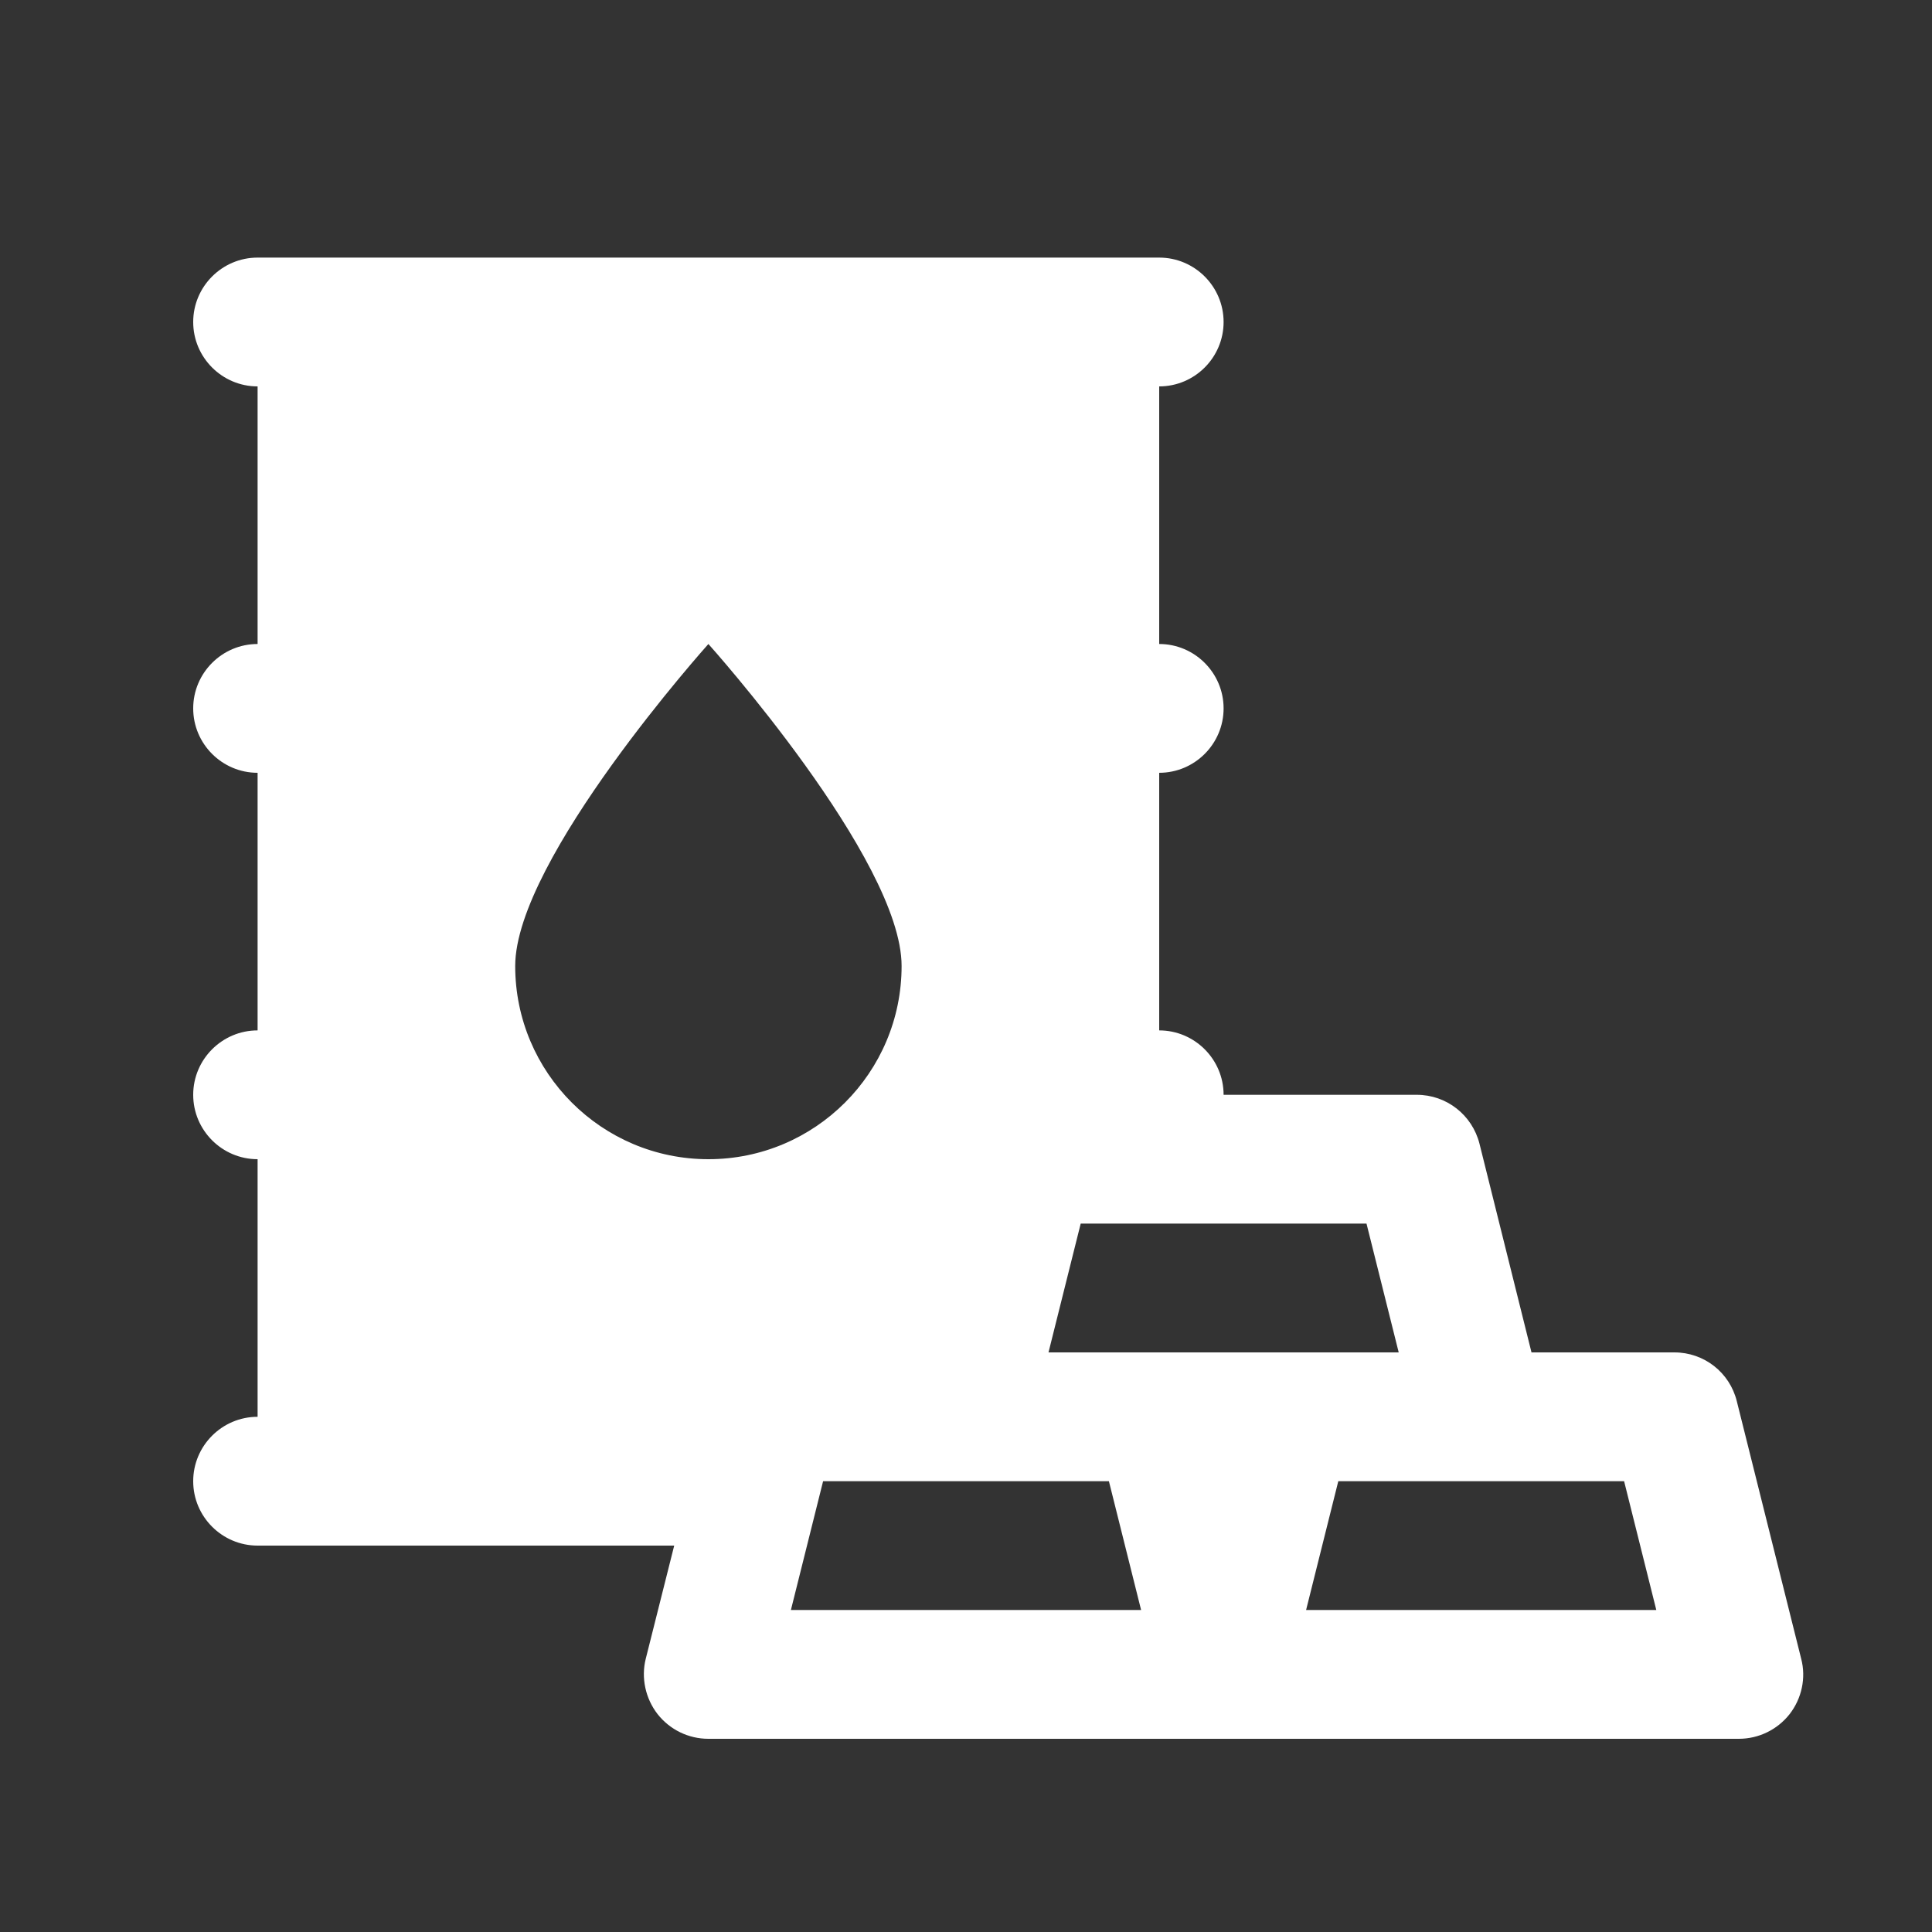 <?xml version="1.0" encoding="UTF-8"?>
<svg xmlns="http://www.w3.org/2000/svg" xmlns:xlink="http://www.w3.org/1999/xlink" viewBox="0 0 30 30" width="30px" height="30px">
<rect x="0" y="0" width="30" height="30" fill="#333333" stroke="none"/>
<g id="surface33999122">
<path style=" stroke:none;fill-rule:nonzero;fill:rgb(100%,100%,100%);fill-opacity:1;" d="M 4 4 C 3.449 4 3 4.449 3 5 C 3 5.551 3.449 6 4 6 L 4 10 C 3.449 10 3 10.449 3 11 C 3 11.551 3.449 12 4 12 L 4 16 C 3.449 16 3 16.449 3 17 C 3 17.551 3.449 18 4 18 L 4 22 C 3.449 22 3 22.449 3 23 C 3 23.551 3.449 24 4 24 L 10.469 24 L 10.027 25.758 C 9.953 26.055 10.023 26.375 10.211 26.617 C 10.402 26.859 10.691 27 11 27 L 27 27 C 27.309 27 27.598 26.859 27.789 26.617 C 27.977 26.375 28.047 26.055 27.969 25.758 L 26.969 21.758 C 26.859 21.312 26.461 21 26 21 L 23.781 21 L 22.973 17.758 C 22.859 17.312 22.461 17 22 17 L 19 17 C 19 16.449 18.551 16 18 16 L 18 12 C 18.551 12 19 11.551 19 11 C 19 10.449 18.551 10 18 10 L 18 6 C 18.551 6 19 5.551 19 5 C 19 4.449 18.551 4 18 4 Z M 11 10 C 11 10 14 13.344 14 15 C 14 16.656 12.656 18 11 18 C 9.344 18 8 16.656 8 15 C 8 13.344 11 10 11 10 Z M 16.781 19 L 21.219 19 L 21.719 21 L 16.281 21 Z M 12.781 23 L 17.219 23 L 17.719 25 L 12.281 25 Z M 20.781 23 L 25.219 23 L 25.719 25 L 20.281 25 Z M 20.781 23 "/>
</g>
</svg>
